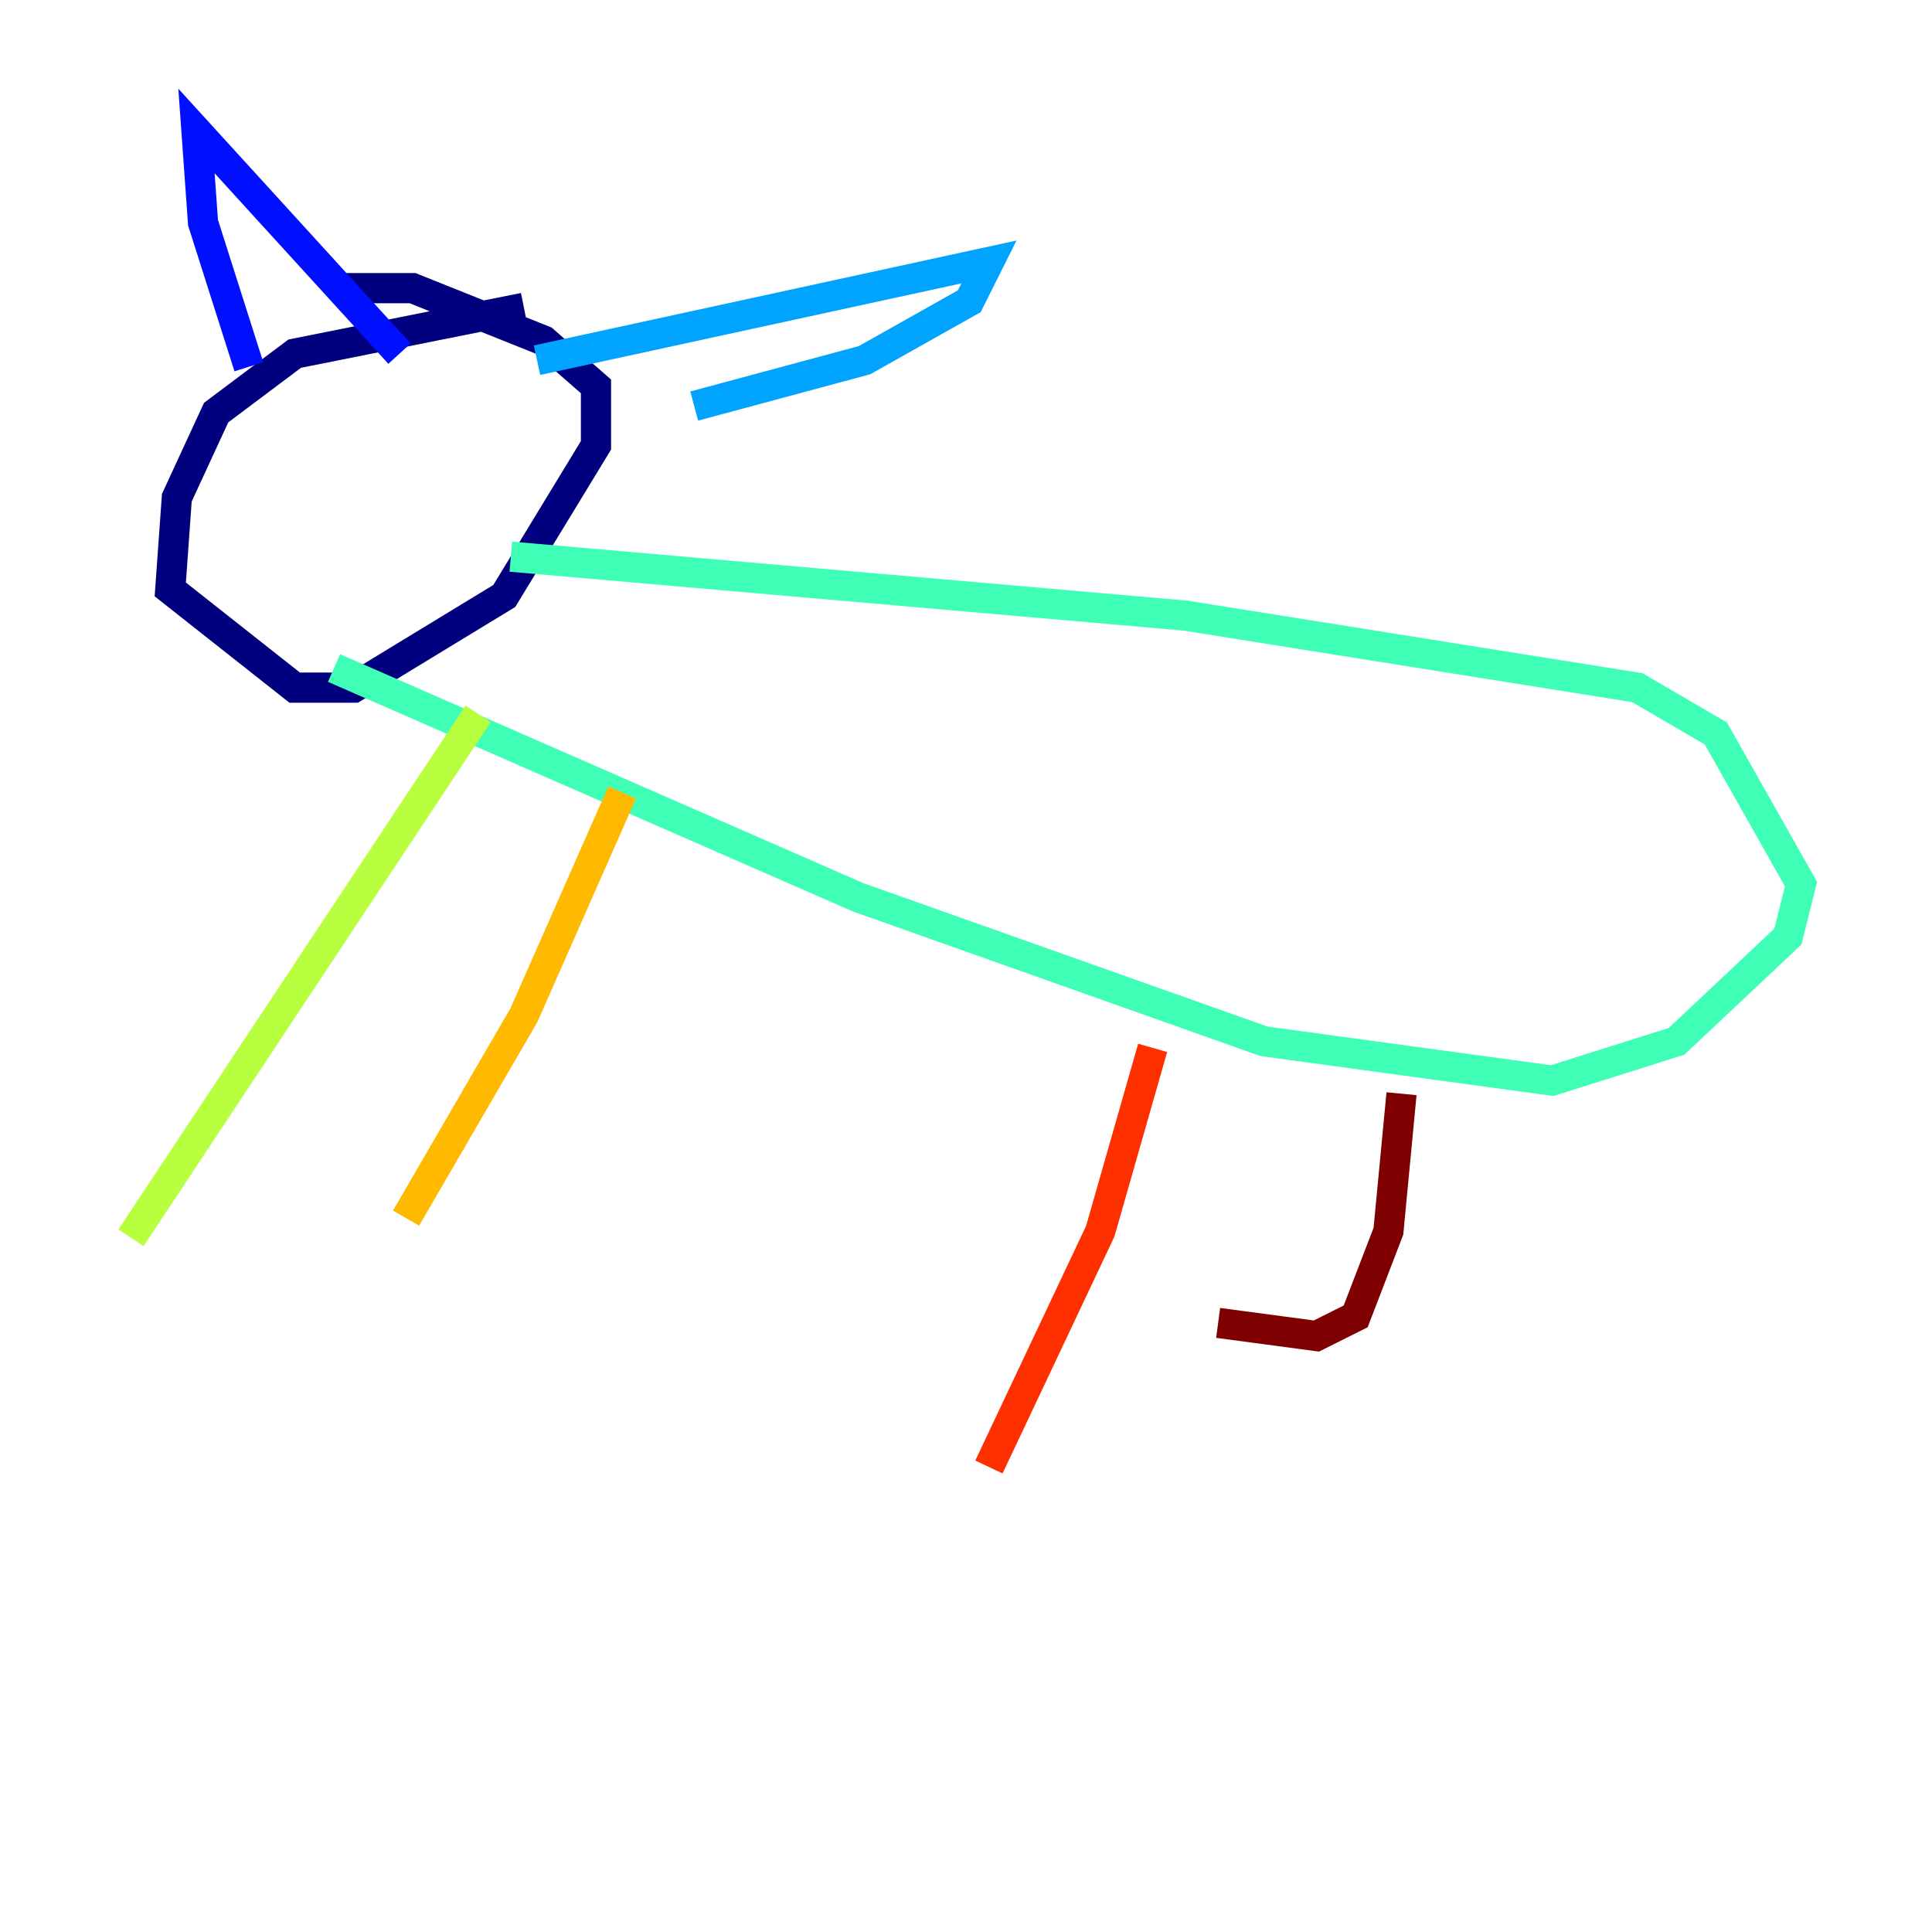 <?xml version="1.0" encoding="utf-8" ?>
<svg baseProfile="tiny" height="128" version="1.2" viewBox="0,0,128,128" width="128" xmlns="http://www.w3.org/2000/svg" xmlns:ev="http://www.w3.org/2001/xml-events" xmlns:xlink="http://www.w3.org/1999/xlink"><defs /><polyline fill="none" points="34.712,20.393 19.525,23.43 14.319,27.336 11.715,32.976 11.281,39.051 19.525,45.559 23.43,45.559 33.41,39.485 39.485,29.505 39.485,25.6 36.014,22.563 27.336,19.091 22.563,19.091" stroke="#00007f" stroke-width="2" /><polyline fill="none" points="16.488,24.298 13.451,14.752 13.017,8.678 26.468,23.43" stroke="#0010ff" stroke-width="2" /><polyline fill="none" points="35.58,23.864 65.519,17.356 64.217,19.959 57.275,23.864 45.993,26.902" stroke="#00a4ff" stroke-width="2" /><polyline fill="none" points="33.844,36.881 78.536,40.786 108.475,45.559 113.681,48.597 119.322,58.576 118.454,62.047 111.078,68.99 102.834,71.593 83.742,68.99 56.841,59.444 22.129,44.258" stroke="#3fffb7" stroke-width="2" /><polyline fill="none" points="31.675,47.295 8.678,82.007" stroke="#b7ff3f" stroke-width="2" /><polyline fill="none" points="41.22,52.502 34.712,67.254 26.902,80.705" stroke="#ffb900" stroke-width="2" /><polyline fill="none" points="76.366,69.424 72.895,81.573 65.519,97.193" stroke="#ff3000" stroke-width="2" /><polyline fill="none" points="92.854,72.461 91.986,81.573 89.817,87.214 87.214,88.515 80.705,87.647" stroke="#7f0000" stroke-width="2" /></svg>